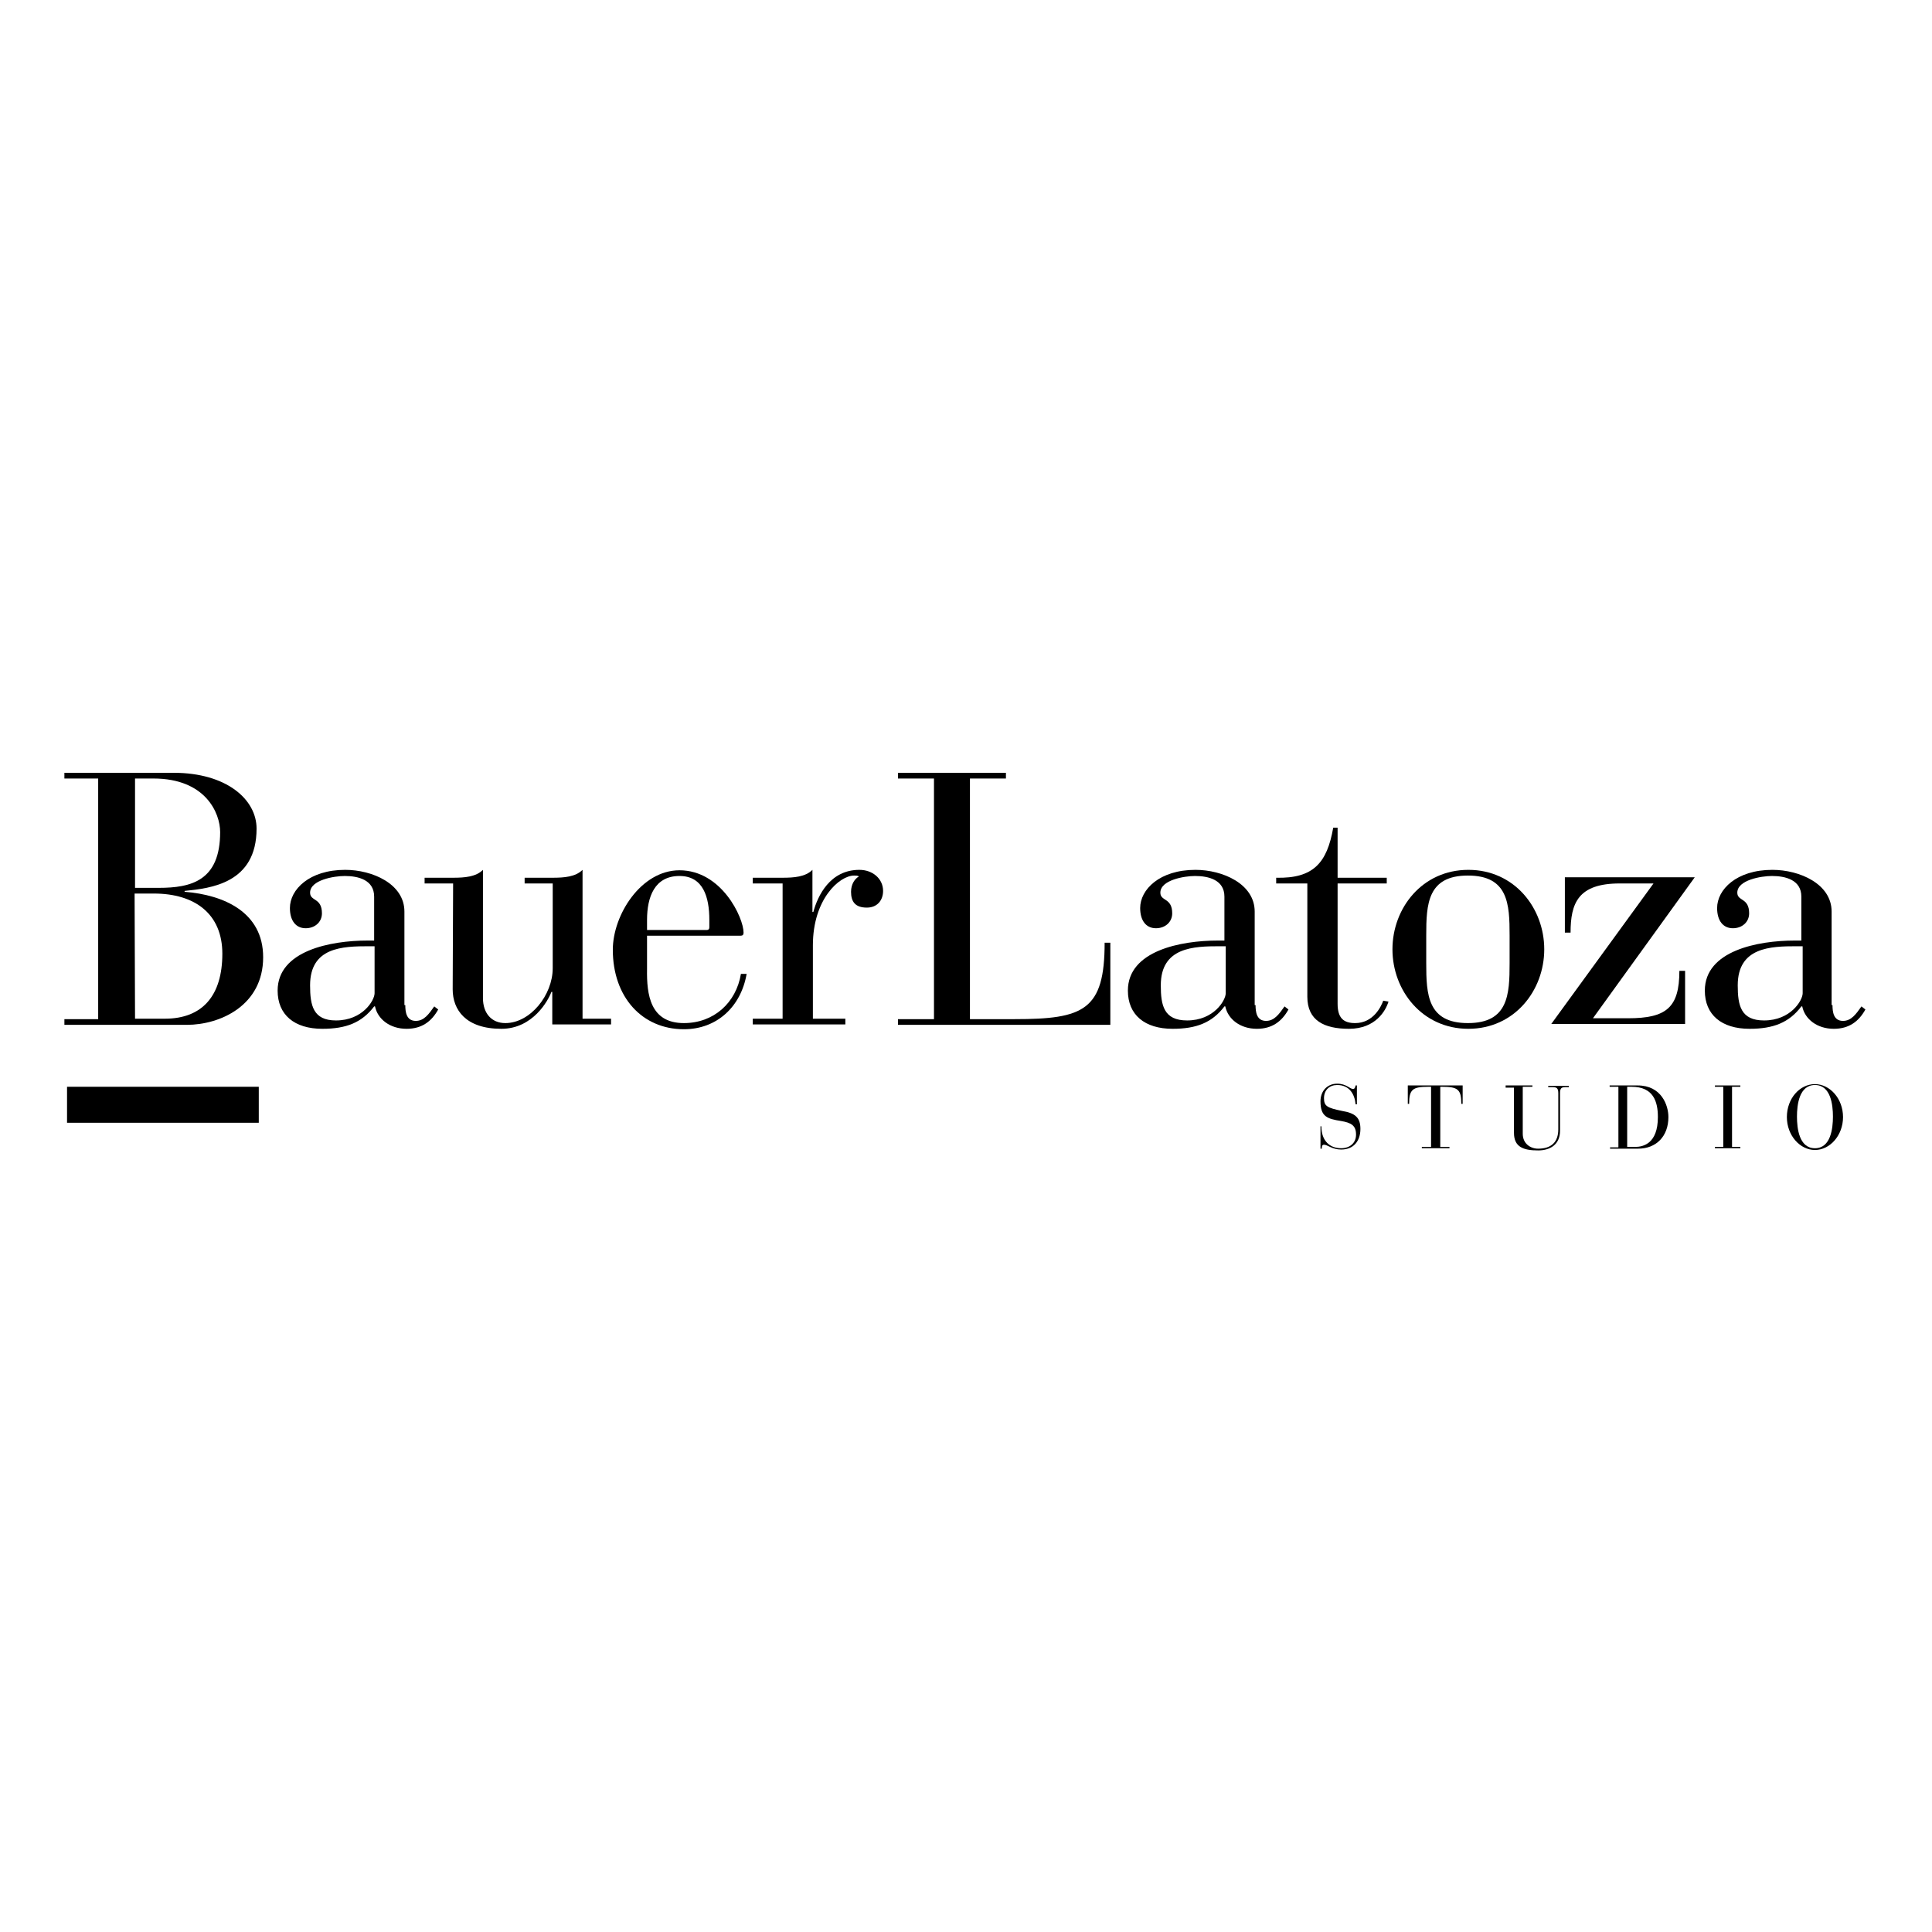 <svg width="120px" height="120px" viewBox="0 0 120 120" version="1.1" xmlns="http://www.w3.org/2000/svg">
    <path d="M6.098,48.355 L4,48.355 L4,48 L10.785,48 C14.083,48 15.936,49.664 15.936,51.464 C15.936,54.873 13.074,55.173 11.467,55.337 L11.467,55.391 C13.892,55.582 16.345,56.646 16.345,59.455 C16.345,62.455 13.674,63.655 11.603,63.655 L4,63.655 L4,63.301 L6.098,63.301 L6.098,48.355 Z M8.387,55.146 L9.859,55.146 C11.875,55.146 13.674,54.709 13.674,51.682 C13.674,50.509 12.775,48.355 9.532,48.355 L8.387,48.355 C8.387,48.355 8.387,55.146 8.387,55.146 Z M8.387,63.273 L10.24,63.273 C12.584,63.273 13.81,61.828 13.81,59.237 C13.81,56.755 12.093,55.5 9.559,55.5 L8.36,55.5 L8.387,63.273 L8.387,63.273 Z"></path>
    <path d="M25.174,62.428 C25.174,62.837 25.228,63.41 25.828,63.41 C26.345,63.41 26.645,62.973 26.972,62.51 L27.218,62.701 C26.809,63.437 26.209,63.901 25.255,63.901 C24.22,63.901 23.457,63.301 23.293,62.51 L23.239,62.51 C22.476,63.519 21.495,63.901 20.023,63.901 C18.279,63.901 17.244,63.028 17.244,61.528 C17.244,59.046 20.541,58.419 22.83,58.419 L23.239,58.419 L23.239,55.691 C23.239,54.655 22.258,54.409 21.413,54.409 C20.759,54.409 19.26,54.655 19.26,55.446 C19.26,55.991 19.996,55.746 19.996,56.728 C19.996,57.273 19.56,57.655 18.988,57.655 C18.361,57.655 18.007,57.164 18.007,56.4 C18.007,55.255 19.206,54.028 21.44,54.028 C23.13,54.028 25.119,54.9 25.119,56.619 L25.119,62.428 L25.174,62.428 L25.174,62.428 Z M22.912,58.773 C21.277,58.773 19.26,58.828 19.26,61.201 C19.26,62.455 19.451,63.382 20.868,63.382 C22.53,63.382 23.266,62.128 23.266,61.691 L23.266,58.773 L22.912,58.773 L22.912,58.773 Z"></path>
    <path d="M28.144,54.873 L26.373,54.873 L26.373,54.518 L28.144,54.518 C28.853,54.518 29.561,54.464 29.997,54.028 L29.997,61.991 C29.997,62.946 30.542,63.546 31.387,63.546 C32.94,63.546 34.33,61.801 34.33,60.137 L34.33,54.873 L32.586,54.873 L32.586,54.518 L34.33,54.518 C35.038,54.518 35.747,54.464 36.183,54.028 L36.183,63.273 L37.954,63.273 L37.954,63.628 L34.303,63.628 L34.303,61.61 L34.248,61.61 C34.057,62.128 33.104,63.901 31.142,63.901 C28.934,63.901 28.117,62.728 28.117,61.446 L28.144,54.873 L28.144,54.873 Z"></path>
    <path d="M40.189,60.191 C40.162,61.773 40.38,63.546 42.478,63.546 C44.331,63.546 45.721,62.291 46.02,60.491 L46.375,60.491 C46.02,62.537 44.522,63.928 42.478,63.928 C39.889,63.928 38.063,61.937 38.063,58.991 C38.063,56.837 39.807,54.055 42.205,54.055 C44.821,54.055 46.184,57 46.184,57.928 C46.184,58.064 46.129,58.119 45.993,58.119 L40.189,58.119 L40.189,60.191 Z M44.058,57.137 C44.058,55.718 43.677,54.409 42.205,54.409 C40.652,54.409 40.189,55.718 40.189,57.137 L40.189,57.764 L43.895,57.764 C44.004,57.764 44.058,57.709 44.058,57.6 L44.058,57.137 L44.058,57.137 Z"></path>
    <path d="M48.609,54.873 L46.756,54.873 L46.756,54.518 L48.609,54.518 C49.318,54.518 50.026,54.464 50.462,54.028 L50.462,56.646 L50.517,56.646 C50.789,55.637 51.552,54.028 53.378,54.028 C54.196,54.028 54.85,54.573 54.85,55.337 C54.85,55.909 54.495,56.373 53.841,56.373 C53.106,56.373 52.86,55.991 52.86,55.391 C52.86,54.9 53.106,54.573 53.351,54.437 C53.269,54.382 53.16,54.382 53.051,54.382 C52.152,54.382 50.49,55.828 50.49,58.719 L50.49,63.273 L52.506,63.273 L52.506,63.628 L46.756,63.628 L46.756,63.273 L48.609,63.273 L48.609,54.873 L48.609,54.873 Z"></path>
    <path d="M58.011,48.355 L55.776,48.355 L55.776,48 L62.48,48 L62.48,48.355 L60.245,48.355 L60.245,63.301 L63.025,63.301 C67.303,63.301 68.611,62.755 68.611,58.555 L68.965,58.555 L68.965,63.655 L55.776,63.655 L55.776,63.301 L58.011,63.301 L58.011,48.355 L58.011,48.355 Z"></path>
    <path d="M77.985,62.428 C77.985,62.837 78.04,63.41 78.639,63.41 C79.157,63.41 79.457,62.973 79.784,62.51 L80.029,62.701 C79.62,63.437 79.021,63.901 78.067,63.901 C77.032,63.901 76.269,63.301 76.105,62.51 L76.051,62.51 C75.288,63.519 74.307,63.901 72.835,63.901 C71.091,63.901 70.055,63.028 70.055,61.528 C70.055,59.046 73.353,58.419 75.642,58.419 L76.051,58.419 L76.051,55.691 C76.051,54.655 75.07,54.409 74.225,54.409 C73.571,54.409 72.072,54.655 72.072,55.446 C72.072,55.991 72.808,55.746 72.808,56.728 C72.808,57.273 72.372,57.655 71.8,57.655 C71.173,57.655 70.818,57.164 70.818,56.4 C70.818,55.255 72.018,54.028 74.252,54.028 C75.942,54.028 77.931,54.9 77.931,56.619 L77.931,62.428 L77.985,62.428 L77.985,62.428 Z M75.751,58.773 C74.143,58.773 72.099,58.828 72.099,61.201 C72.099,62.455 72.29,63.382 73.734,63.382 C75.397,63.382 76.132,62.128 76.132,61.691 L76.132,58.773 L75.751,58.773 L75.751,58.773 Z"></path>
    <path d="M81.201,54.873 L79.266,54.873 L79.266,54.518 C81.582,54.573 82.427,53.591 82.809,51.409 L83.081,51.409 L83.081,54.518 L86.133,54.518 L86.133,54.873 L83.081,54.873 L83.081,62.346 C83.081,63.246 83.463,63.546 84.171,63.546 C85.289,63.546 85.779,62.537 85.915,62.155 L86.242,62.21 C86.079,62.755 85.452,63.901 83.79,63.901 C82.236,63.901 81.201,63.382 81.201,61.91 L81.201,54.873 L81.201,54.873 Z"></path>
    <path d="M91.202,54.028 C94.063,54.028 95.916,56.4 95.916,58.964 C95.916,61.528 94.063,63.901 91.202,63.901 C88.341,63.901 86.488,61.528 86.488,58.964 C86.488,56.4 88.341,54.028 91.202,54.028 Z M93.764,58.091 C93.764,56.155 93.682,54.382 91.175,54.382 C88.668,54.382 88.586,56.155 88.586,58.091 L88.586,59.837 C88.586,61.773 88.668,63.546 91.175,63.546 C93.682,63.546 93.764,61.773 93.764,59.837 L93.764,58.091 Z"></path>
    <path d="M102.702,54.873 L100.603,54.873 C98.015,54.873 97.551,56.1 97.551,57.928 L97.197,57.928 L97.197,54.491 L105.263,54.491 L98.941,63.246 L101.121,63.246 C103.492,63.246 104.309,62.592 104.309,60.3 L104.664,60.3 L104.664,63.601 L96.352,63.601 L102.702,54.873 Z"></path>
    <path d="M113.82,62.428 C113.82,62.837 113.874,63.41 114.474,63.41 C114.992,63.41 115.291,62.973 115.618,62.51 L115.864,62.701 C115.455,63.437 114.855,63.901 113.902,63.901 C112.866,63.901 112.103,63.301 111.94,62.51 L111.885,62.51 C111.122,63.519 110.141,63.901 108.67,63.901 C106.926,63.901 105.89,63.028 105.89,61.528 C105.89,59.046 109.187,58.419 111.476,58.419 L111.885,58.419 L111.885,55.691 C111.885,54.655 110.904,54.409 110.059,54.409 C109.405,54.409 107.907,54.655 107.907,55.446 C107.907,55.991 108.642,55.746 108.642,56.728 C108.642,57.273 108.206,57.655 107.634,57.655 C107.007,57.655 106.653,57.164 106.653,56.4 C106.653,55.255 107.852,54.028 110.087,54.028 C111.776,54.028 113.765,54.9 113.765,56.619 L113.765,62.428 L113.82,62.428 L113.82,62.428 Z M111.585,58.773 C109.978,58.773 107.934,58.828 107.934,61.201 C107.934,62.455 108.125,63.382 109.569,63.382 C111.231,63.382 111.967,62.128 111.967,61.691 L111.967,58.773 L111.585,58.773 L111.585,58.773 Z"></path>
    <path d="M81.991,69.955 L82.073,69.955 C82.073,70.883 82.618,71.319 83.299,71.319 C83.844,71.319 84.226,70.992 84.226,70.474 C84.226,69.901 83.926,69.737 83.299,69.628 C82.427,69.492 82.018,69.355 82.018,68.401 C82.018,67.774 82.427,67.31 83.054,67.31 C83.626,67.31 83.844,67.637 84.035,67.637 C84.171,67.637 84.171,67.501 84.199,67.419 L84.28,67.419 L84.28,68.592 L84.199,68.592 C84.144,67.964 83.817,67.392 83.054,67.392 C82.591,67.392 82.236,67.692 82.236,68.21 C82.236,68.701 82.427,68.81 83.354,69.001 C84.171,69.137 84.498,69.41 84.498,70.119 C84.498,70.855 84.09,71.401 83.299,71.401 C82.754,71.401 82.455,71.101 82.236,71.101 C82.1,71.101 82.1,71.237 82.1,71.346 L82.018,71.346 L82.018,69.955 L81.991,69.955 L81.991,69.955 Z"></path>
    <path d="M88.831,67.501 L88.722,67.501 C87.741,67.501 87.523,67.664 87.523,68.564 L87.441,68.564 L87.441,67.419 L90.848,67.419 L90.848,68.564 L90.766,68.564 C90.766,67.664 90.548,67.501 89.567,67.501 L89.458,67.501 L89.458,71.237 L90.03,71.237 L90.03,71.319 L88.313,71.319 L88.313,71.237 L88.886,71.237 L88.886,67.501 L88.831,67.501 Z"></path>
    <path d="M93.491,67.419 L95.181,67.419 L95.181,67.501 L94.581,67.501 L94.581,70.419 C94.581,71.046 95.072,71.346 95.535,71.346 C96.325,71.346 96.788,70.965 96.788,70.146 L96.788,67.91 C96.788,67.61 96.707,67.528 96.461,67.528 L96.162,67.528 L96.162,67.446 L97.442,67.446 L97.442,67.528 L97.197,67.528 C96.952,67.528 96.897,67.637 96.897,67.91 L96.897,70.228 C96.897,71.101 96.271,71.455 95.535,71.455 C94.608,71.455 94.036,71.237 94.036,70.365 L94.036,67.555 L93.518,67.555 L93.518,67.419 L93.491,67.419 Z"></path>
    <path d="M100.494,67.501 L99.977,67.501 L99.977,67.419 L101.721,67.419 C103.192,67.419 103.628,68.646 103.628,69.383 C103.628,70.583 102.865,71.346 101.748,71.346 L100.004,71.346 L100.004,71.265 L100.522,71.265 L100.522,67.501 L100.494,67.501 L100.494,67.501 Z M101.067,71.237 L101.557,71.237 C102.048,71.237 102.974,71.046 102.974,69.383 C102.974,68.428 102.702,67.501 101.339,67.501 L101.067,67.501 L101.067,71.237 Z"></path>
    <polygon points="107.035 71.237 106.517 71.237 106.517 71.319 108.097 71.319 108.097 71.237 107.58 71.237 107.58 67.501 108.097 67.501 108.097 67.419 106.517 67.419 106.517 67.501 107.035 67.501"></polygon>
    <path d="M112.73,67.337 C113.656,67.337 114.474,68.237 114.474,69.383 C114.474,70.528 113.656,71.428 112.73,71.428 C111.803,71.428 110.986,70.528 110.986,69.383 C110.986,68.237 111.776,67.337 112.73,67.337 Z M112.73,71.319 C113.711,71.319 113.847,70.092 113.847,69.355 C113.847,68.619 113.711,67.392 112.73,67.392 C111.749,67.392 111.613,68.619 111.613,69.355 C111.613,70.092 111.749,71.319 112.73,71.319 Z"></path>
    <rect x="4.164" y="67.501" width="11.909" height="2.236"></rect>
</svg>